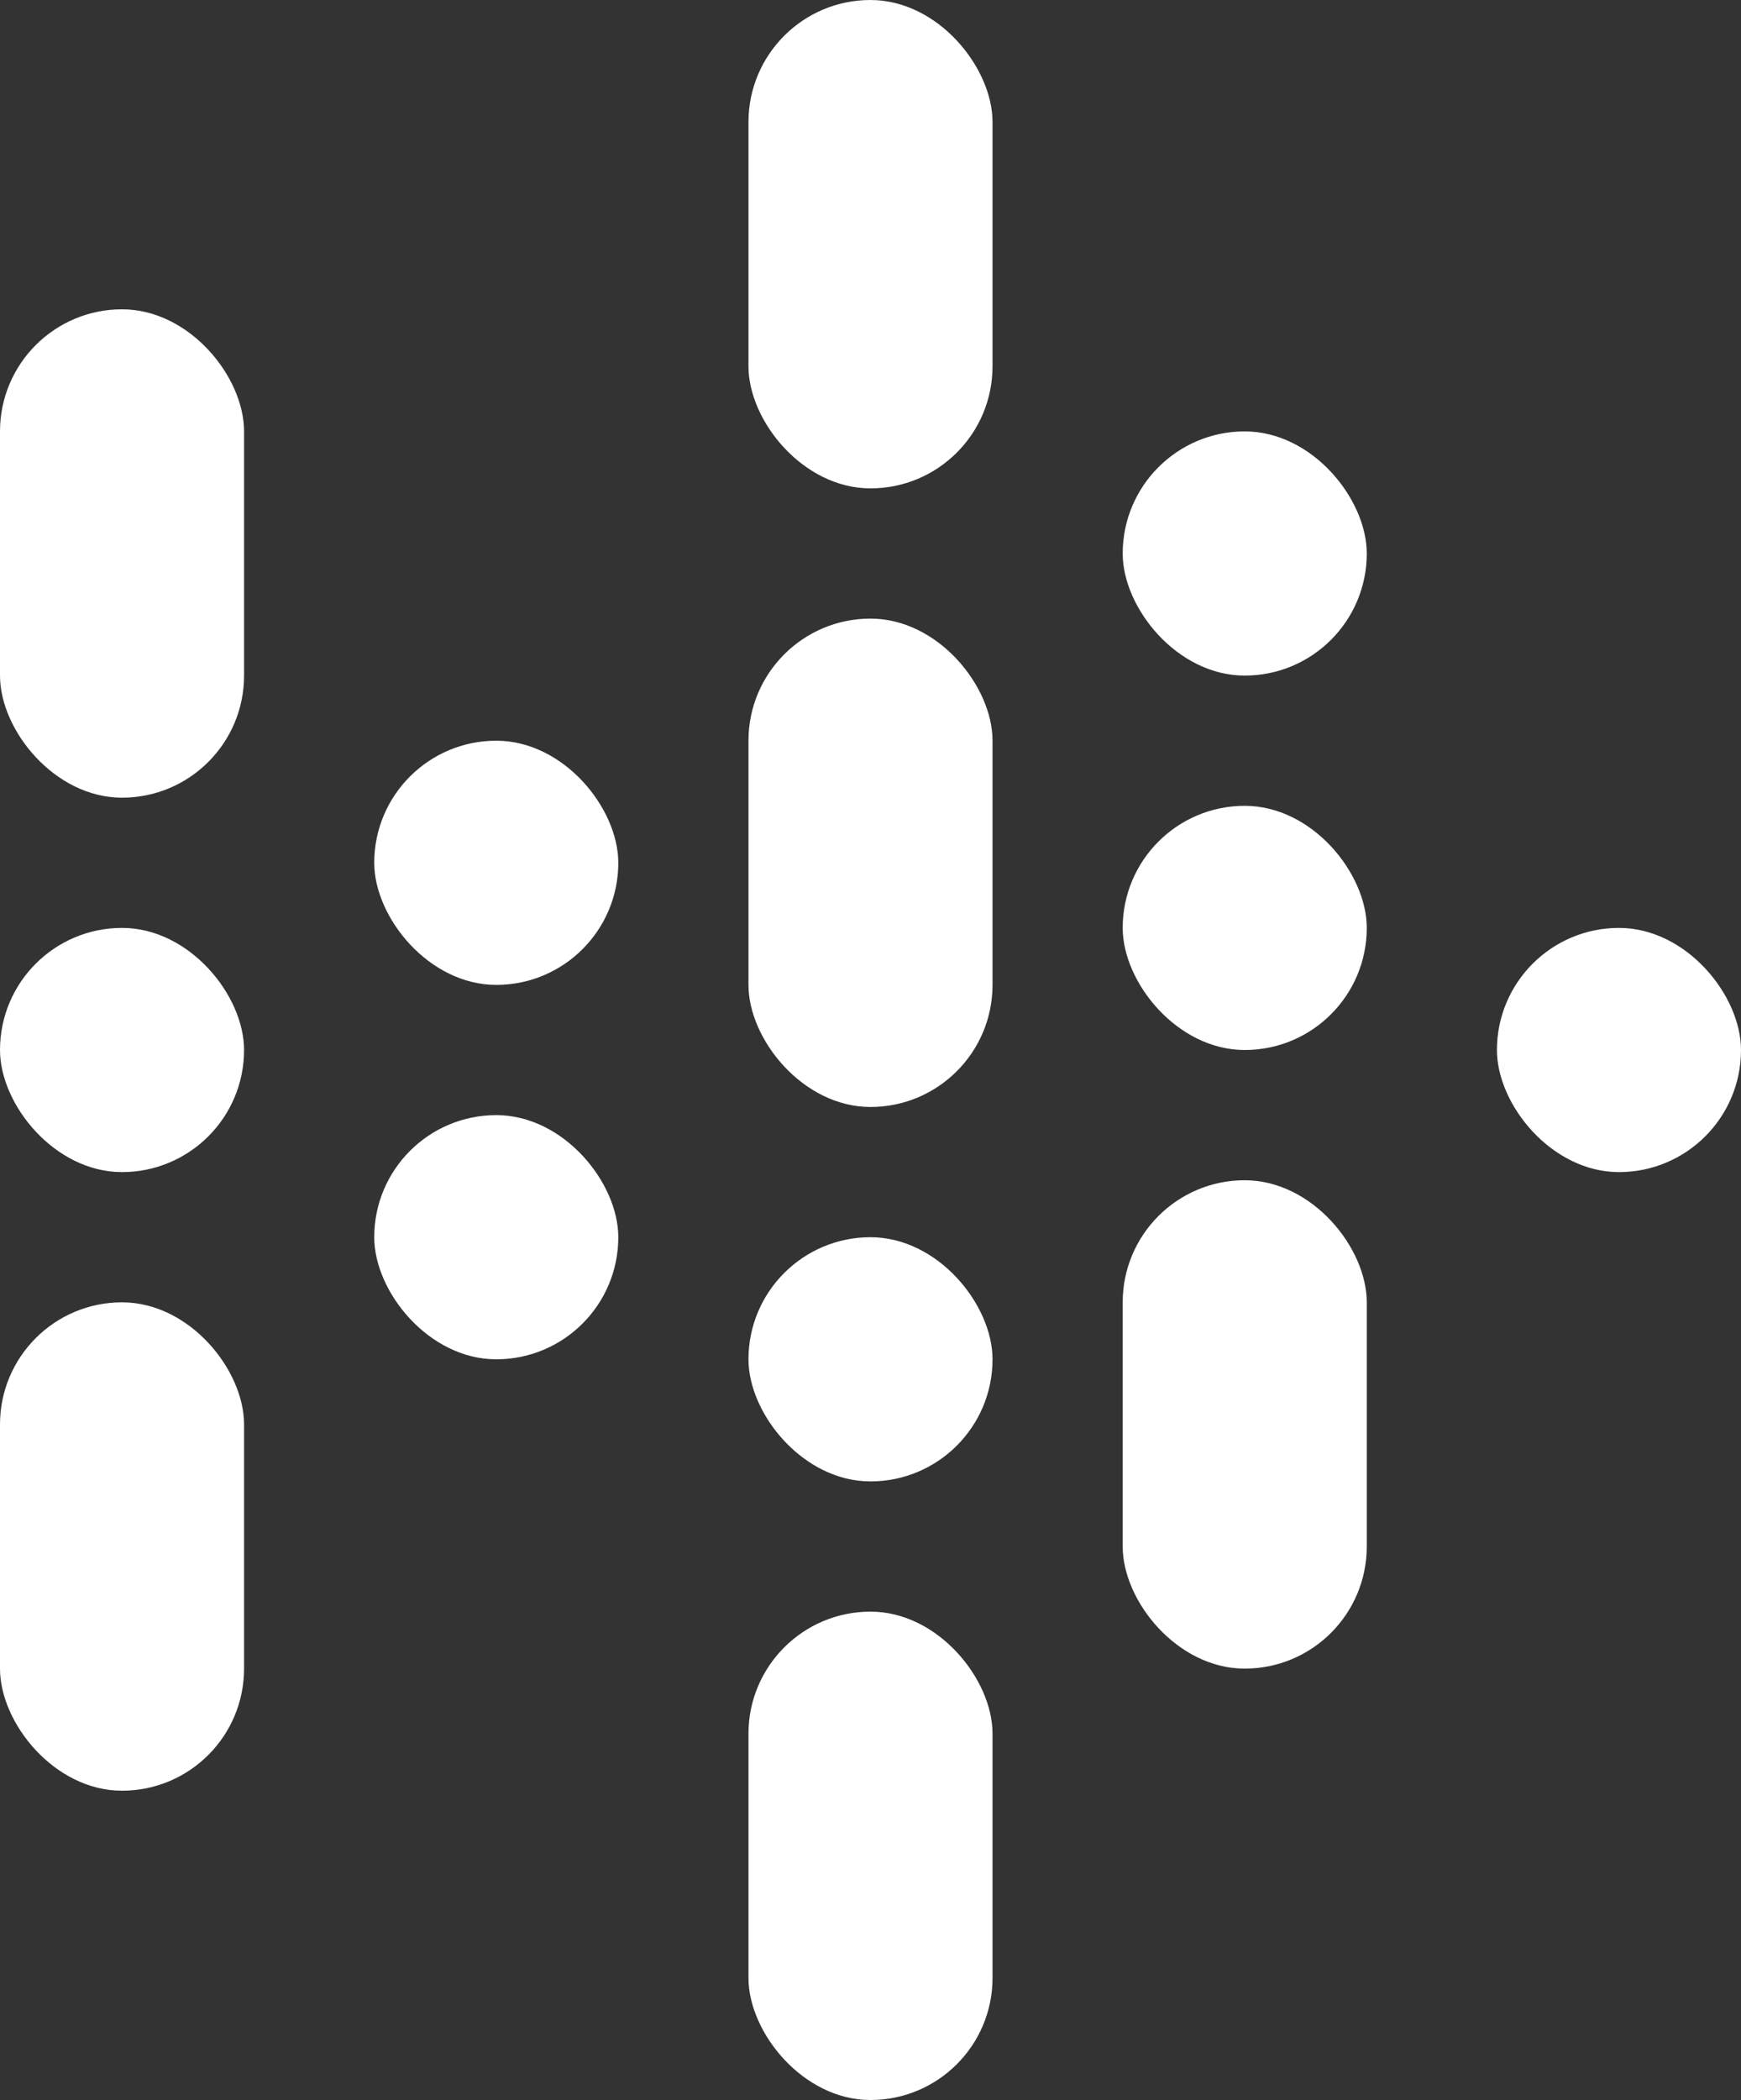 <svg width="107" height="129" viewBox="0 0 107 129" fill="none" xmlns="http://www.w3.org/2000/svg">
<rect x="0" y="0" width="107" height="129" fill="#333333" stroke="none"/>
<g clip-path="url(#clip0_469_35)">
<rect y="19" width="15" height="30" rx="7.5" fill="white"/>
<rect y="57" width="15" height="15" rx="7.5" fill="white"/>
<rect y="80" width="15" height="30" rx="7.5" fill="white"/>
<rect x="23" y="45.5" width="15" height="15" rx="7.5" fill="white"/>
<rect x="23" y="68.5" width="15" height="15" rx="7.5" fill="white"/>
<g clip-path="url(#clip1_469_35)">
<rect x="46" width="15" height="30" rx="7.5" fill="white"/>
<rect x="46" y="38" width="15" height="30" rx="7.5" fill="white"/>
<rect x="46" y="76" width="15" height="15" rx="7.5" fill="white"/>
<rect x="46" y="99" width="15" height="30" rx="7.5" fill="white"/>
</g>
<rect x="69" y="26.5" width="15" height="15" rx="7.5" fill="white"/>
<rect x="69" y="49.5" width="15" height="15" rx="7.5" fill="white"/>
<rect x="69" y="72.5" width="15" height="30" rx="7.5" fill="white"/>
<rect x="92" y="57" width="15" height="15" rx="7.5" fill="white"/>
</g>
<defs>
<clipPath id="clip0_469_35">
<rect width="107" height="129" fill="white"/>
</clipPath>
<clipPath id="clip1_469_35">
<rect width="15" height="129" fill="white" transform="translate(46)"/>
</clipPath>
</defs>
</svg>
